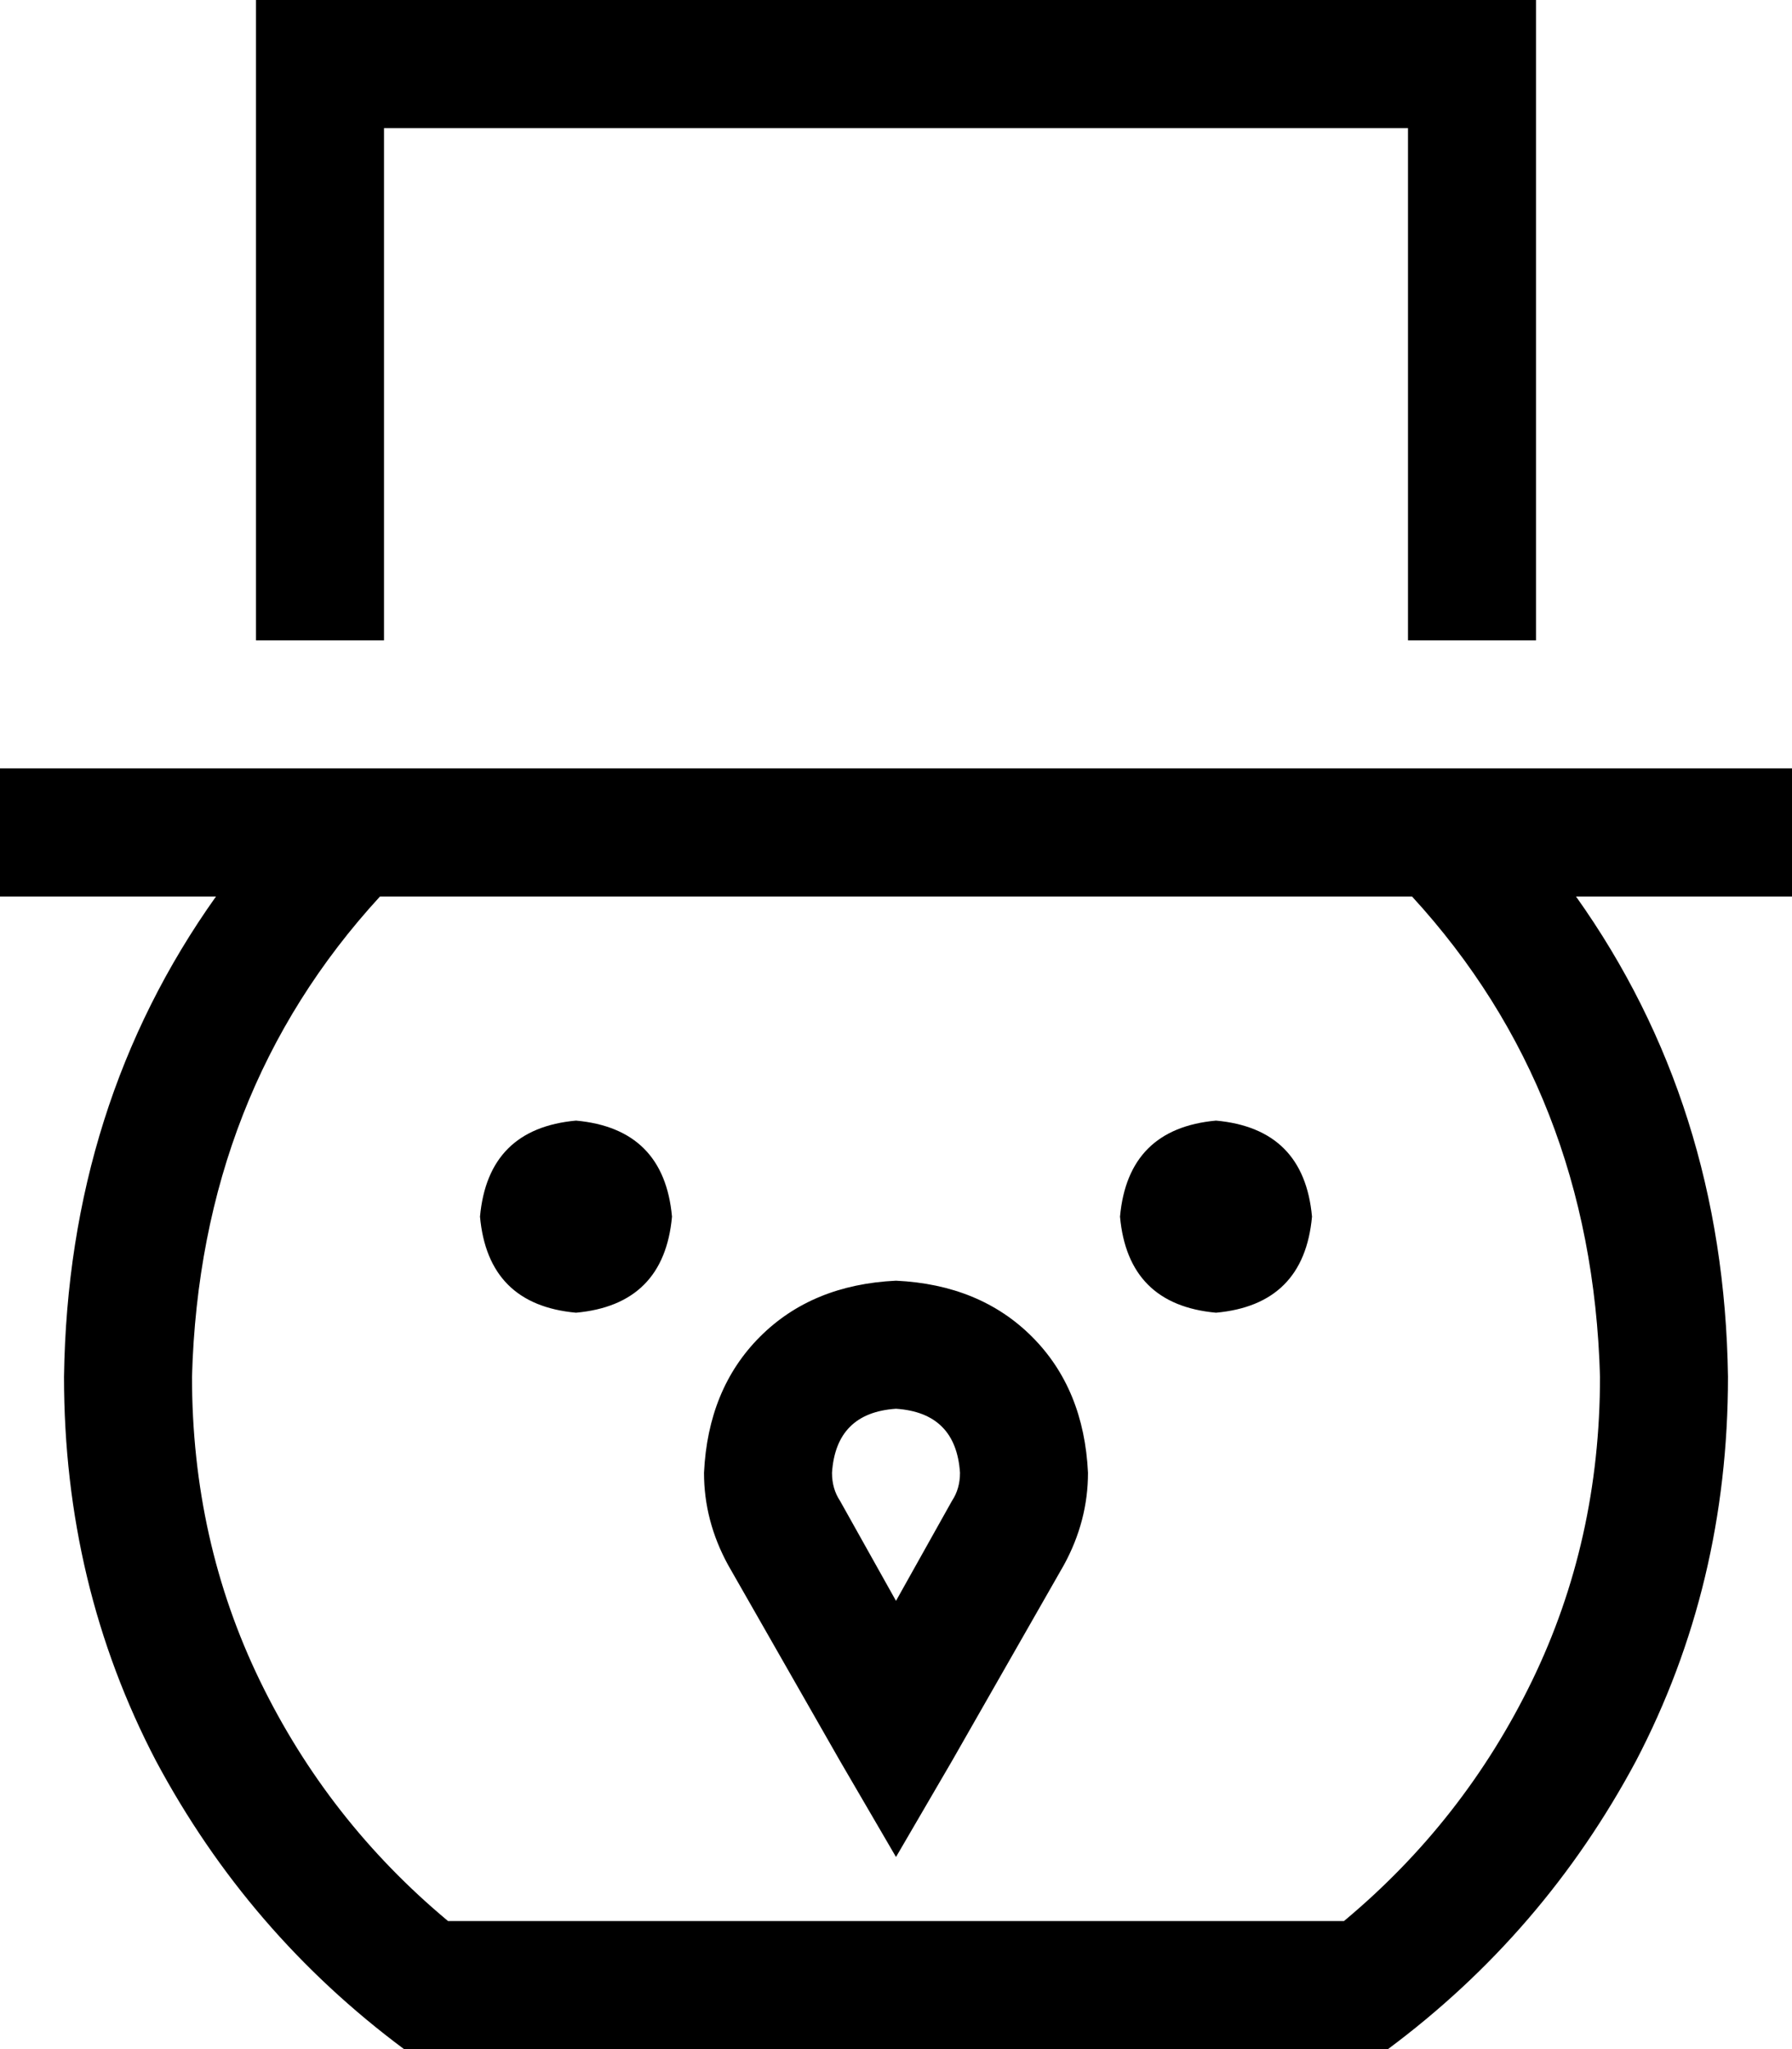 <svg xmlns="http://www.w3.org/2000/svg" viewBox="0 0 448 512">
    <path d="M 352 32 L 352 160 L 384 160 L 384 32 L 384 0 L 352 0 L 96 0 L 64 0 L 64 32 L 64 160 L 96 160 L 96 32 L 352 32 L 352 32 Z M 353 224 Q 398 273 400 344 Q 400 385 383 420 Q 366 455 336 480 L 112 480 Q 82 455 65 420 Q 48 385 48 344 Q 50 273 95 224 L 96 224 L 352 224 L 353 224 L 353 224 Z M 394 224 L 432 224 L 448 224 L 448 192 L 432 192 L 384 192 L 352 192 L 96 192 L 64 192 L 16 192 L 0 192 L 0 224 L 16 224 L 54 224 Q 17 276 16 344 Q 16 396 39 440 Q 62 483 101 512 L 347 512 Q 386 483 409 440 Q 432 396 432 344 Q 431 276 394 224 L 394 224 Z M 168 304 Q 166 282 144 280 Q 122 282 120 304 Q 122 326 144 328 Q 166 326 168 304 L 168 304 Z M 304 328 Q 326 326 328 304 Q 326 282 304 280 Q 282 282 280 304 Q 282 326 304 328 L 304 328 Z M 176 368 Q 176 380 182 391 L 210 440 L 224 464 L 238 440 L 266 391 Q 272 380 272 368 Q 271 347 258 334 Q 245 321 224 320 L 224 320 Q 203 321 190 334 Q 177 347 176 368 L 176 368 Z M 224 352 L 224 352 Q 239 353 240 368 Q 240 372 238 375 L 224 400 L 210 375 Q 208 372 208 368 Q 209 353 224 352 L 224 352 Z"/>
</svg>
